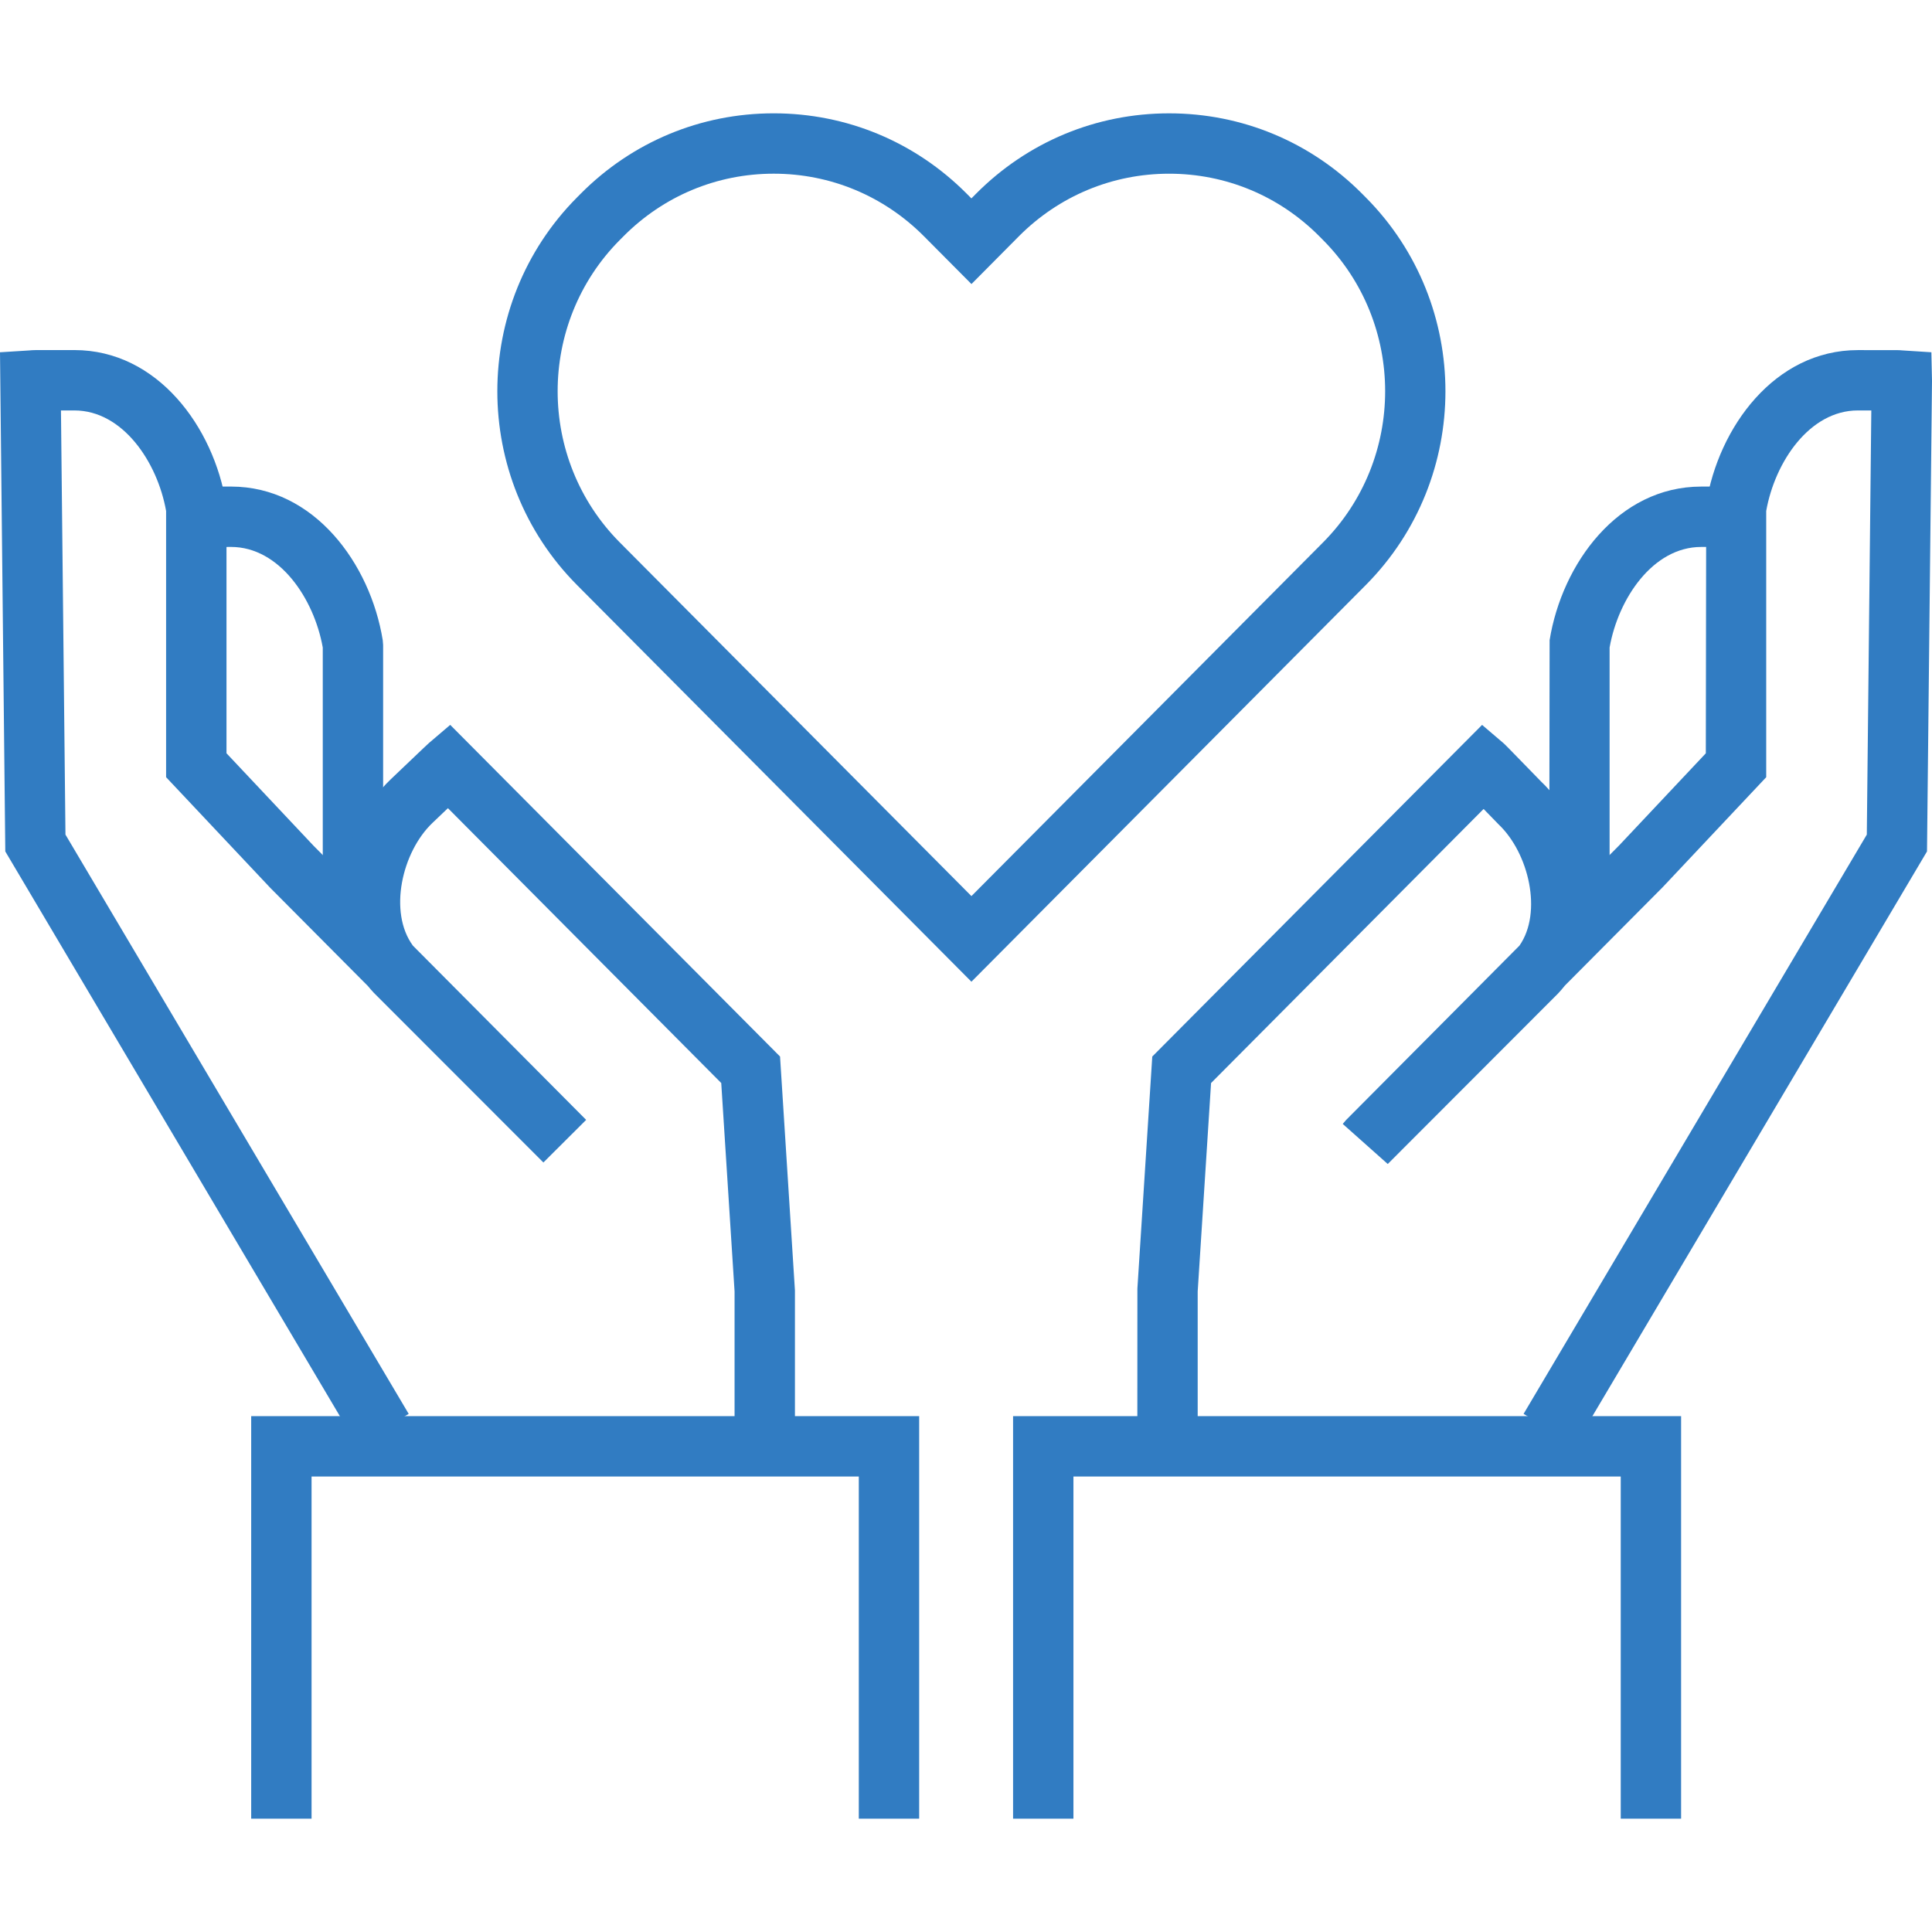 <svg xmlns="http://www.w3.org/2000/svg" xmlns:xlink="http://www.w3.org/1999/xlink" version="1.1" id="Layer_1" x="0px" y="0px" width="128px" height="128px" viewBox="0 0 128 128" enable-background="new 0 0 128 128" xml:space="preserve">
<g>
	<g>
		<g>
			<g>
				<path fill="#317cc2" d="M25.383,59.742h-3.999V42.9c-0.582-3.258-2.881-6.663-6.076-6.664l-2.822,0.02l-0.179-3.996      c0.165-0.015,0.286-0.023,0.416-0.023l2.585-0.001c5.514,0.002,9.229,5.12,10.049,10.174l0.026,0.321V59.742z"/>
			</g>
			<g>
				<path fill="#317cc2" d="M52.667,96.313h-4V85.563l-0.883-13.81l-18.108-18.21c-0.533,0.508-1.02,0.973-1.02,0.973      c-2.03,1.93-2.935,5.916-1.299,8.137l11.477,11.542l-2.833,2.823L24.759,65.768c-0.133-0.143-0.261-0.289-0.382-0.438      l-6.47-6.507l-6.902-7.331V33.854c-0.58-3.256-2.878-6.659-6.075-6.661l-0.891,0l0.298,28.102l22.741,38.379l-3.441,2.039      L0.351,56.41L0,23.339l1.894-0.119c0.19-0.016,0.317-0.025,0.451-0.025l2.586-0.002c5.517,0.002,9.231,5.119,10.049,10.172      l0.026,0.32v16.221l5.777,6.137l1.877,1.888c0.399-2.414,1.568-4.722,3.238-6.31c2.402-2.292,2.468-2.349,2.521-2.394      l1.409-1.202L51.68,69.998L52.667,85.5V96.313z"/>
			</g>
			<g>
				<polygon fill="#317cc2" points="60.897,120.492 56.898,120.492 56.898,97.823 20.642,97.823 20.642,120.492 16.642,120.492       16.642,93.823 60.897,93.823     "/>
			</g>
		</g>
		<g>
			<g>
				<path fill="#317cc2" d="M106.64,59.742h-3.999l0.025-17.329c0.816-5.055,4.527-10.173,10.042-10.176l2.593,0.001      c0.125,0,0.246,0.008,0.367,0.019l-0.132,4l-0.221-0.016l-2.607-0.004c-3.193,0.001-5.49,3.406-6.068,6.663V59.742z"/>
			</g>
			<g>
				<path fill="#317cc2" d="M79.351,96.313h-4l0.004-10.94l0.986-15.374l21.851-21.972l1.409,1.202      c0.089,0.076,0.147,0.126,2.5,2.55c1.637,1.554,2.788,3.835,3.188,6.226l1.989-2l5.737-6.097l0.025-16.54      c0.816-5.054,4.529-10.17,10.046-10.173l2.59,0.002c0.131,0,0.26,0.009,0.388,0.02l1.894,0.121L128,25.237l-0.331,31.173      l-23.287,39.303l-3.441-2.039l22.74-38.379l0.298-28.1l-0.893-0.002c-3.195,0.001-5.493,3.404-6.07,6.66v17.639l-6.863,7.292      l-6.477,6.514c-0.141,0.18-0.291,0.354-0.45,0.523L91.942,77.118l-2.982-2.655l0.228-0.267l11.48-11.546      c1.535-2.196,0.628-6.123-1.381-8.031c-0.026-0.027-0.486-0.5-0.994-1.023L80.236,71.754l-0.886,13.811V96.313z"/>
			</g>
			<g>
				<polygon fill="#317cc2" points="111.377,120.492 107.378,120.492 107.378,97.823 71.118,97.823 71.118,120.492 67.119,120.492       67.119,93.823 111.377,93.823     "/>
			</g>
		</g>
	</g>
	<g>
		<g>
			<g>
				<g>
					<path fill="#317cc2" d="M64.359,65.041L38.232,38.763c-7.043-7.081-7.043-18.605,0.001-25.688l0.238-0.24       c3.415-3.436,7.957-5.327,12.789-5.327c4.832,0,9.374,1.892,12.79,5.327l0.308,0.31l0.305-0.308       c3.419-3.437,7.962-5.328,12.793-5.328c4.832,0,9.373,1.892,12.788,5.327l0.24,0.242c7.041,7.082,7.04,18.605-0.002,25.688       L64.359,65.041z M51.26,11.507c-3.759,0-7.293,1.473-9.952,4.147l-0.239,0.24c-5.498,5.529-5.498,14.523,0,20.05l23.291,23.425       l23.287-23.424c5.497-5.528,5.497-14.522,0.001-20.05l-0.24-0.242c-2.656-2.672-6.191-4.145-9.95-4.145       c-3.76,0-7.295,1.473-9.956,4.147l-3.14,3.164l-3.146-3.165C58.555,12.98,55.02,11.507,51.26,11.507z"/>
				</g>
			</g>
		</g>
	</g>
</g>
</svg>